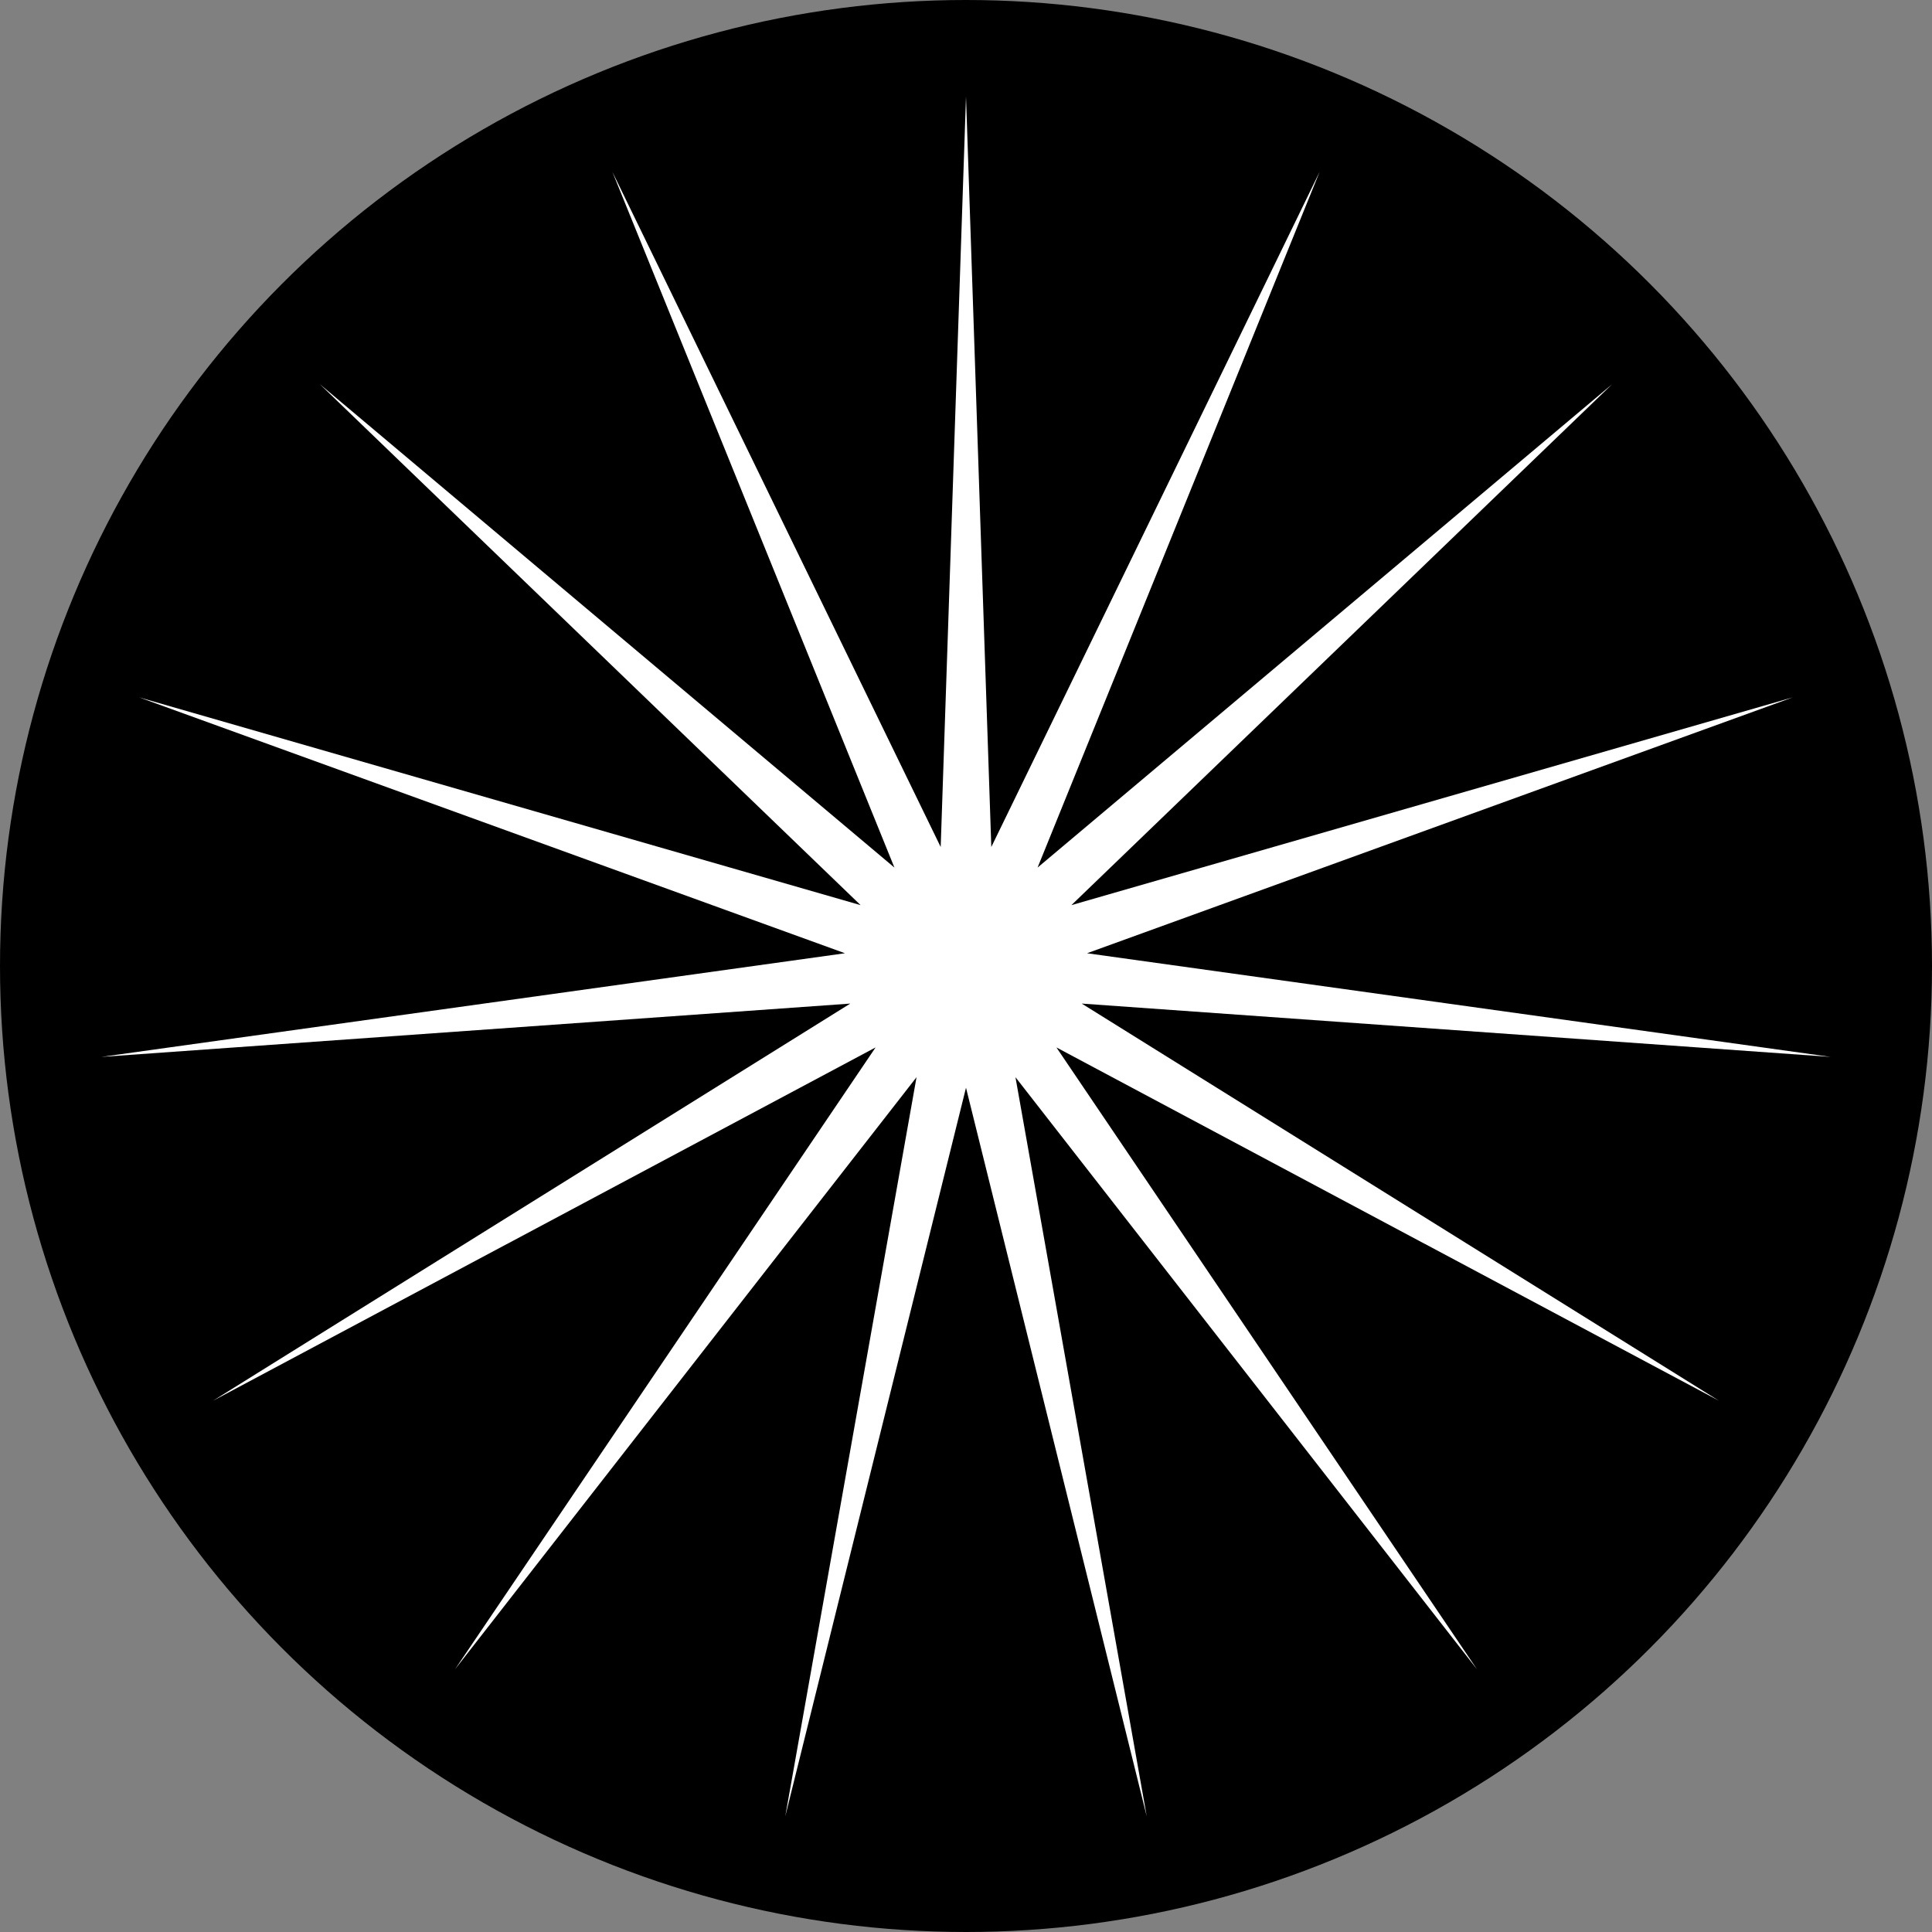 <svg width="20" height="20" viewBox="0 0 20 20" fill="none" xmlns="http://www.w3.org/2000/svg">
<rect x="0" y="0" width="20" height="20" fill="#808080" stroke="none"/>
<circle cx="10" cy="10" r="10" fill="black"/>
<path d="M10 1L10.262 8.768L13.661 1.778L10.741 8.981L16.688 3.978L11.091 9.37L18.559 7.219L11.253 9.868L18.951 10.941L11.198 10.389L17.794 14.5L10.936 10.843L15.29 17.281L10.512 11.151L11.871 18.803L10 11.26L8.129 18.803L9.488 11.151L4.71 17.281L9.064 10.843L2.206 14.5L8.802 10.389L1.049 10.941L8.747 9.868L1.44 7.219L8.909 9.37L3.312 3.978L9.259 8.981L6.339 1.778L9.738 8.768L10 1Z" fill="white"/>
</svg>
